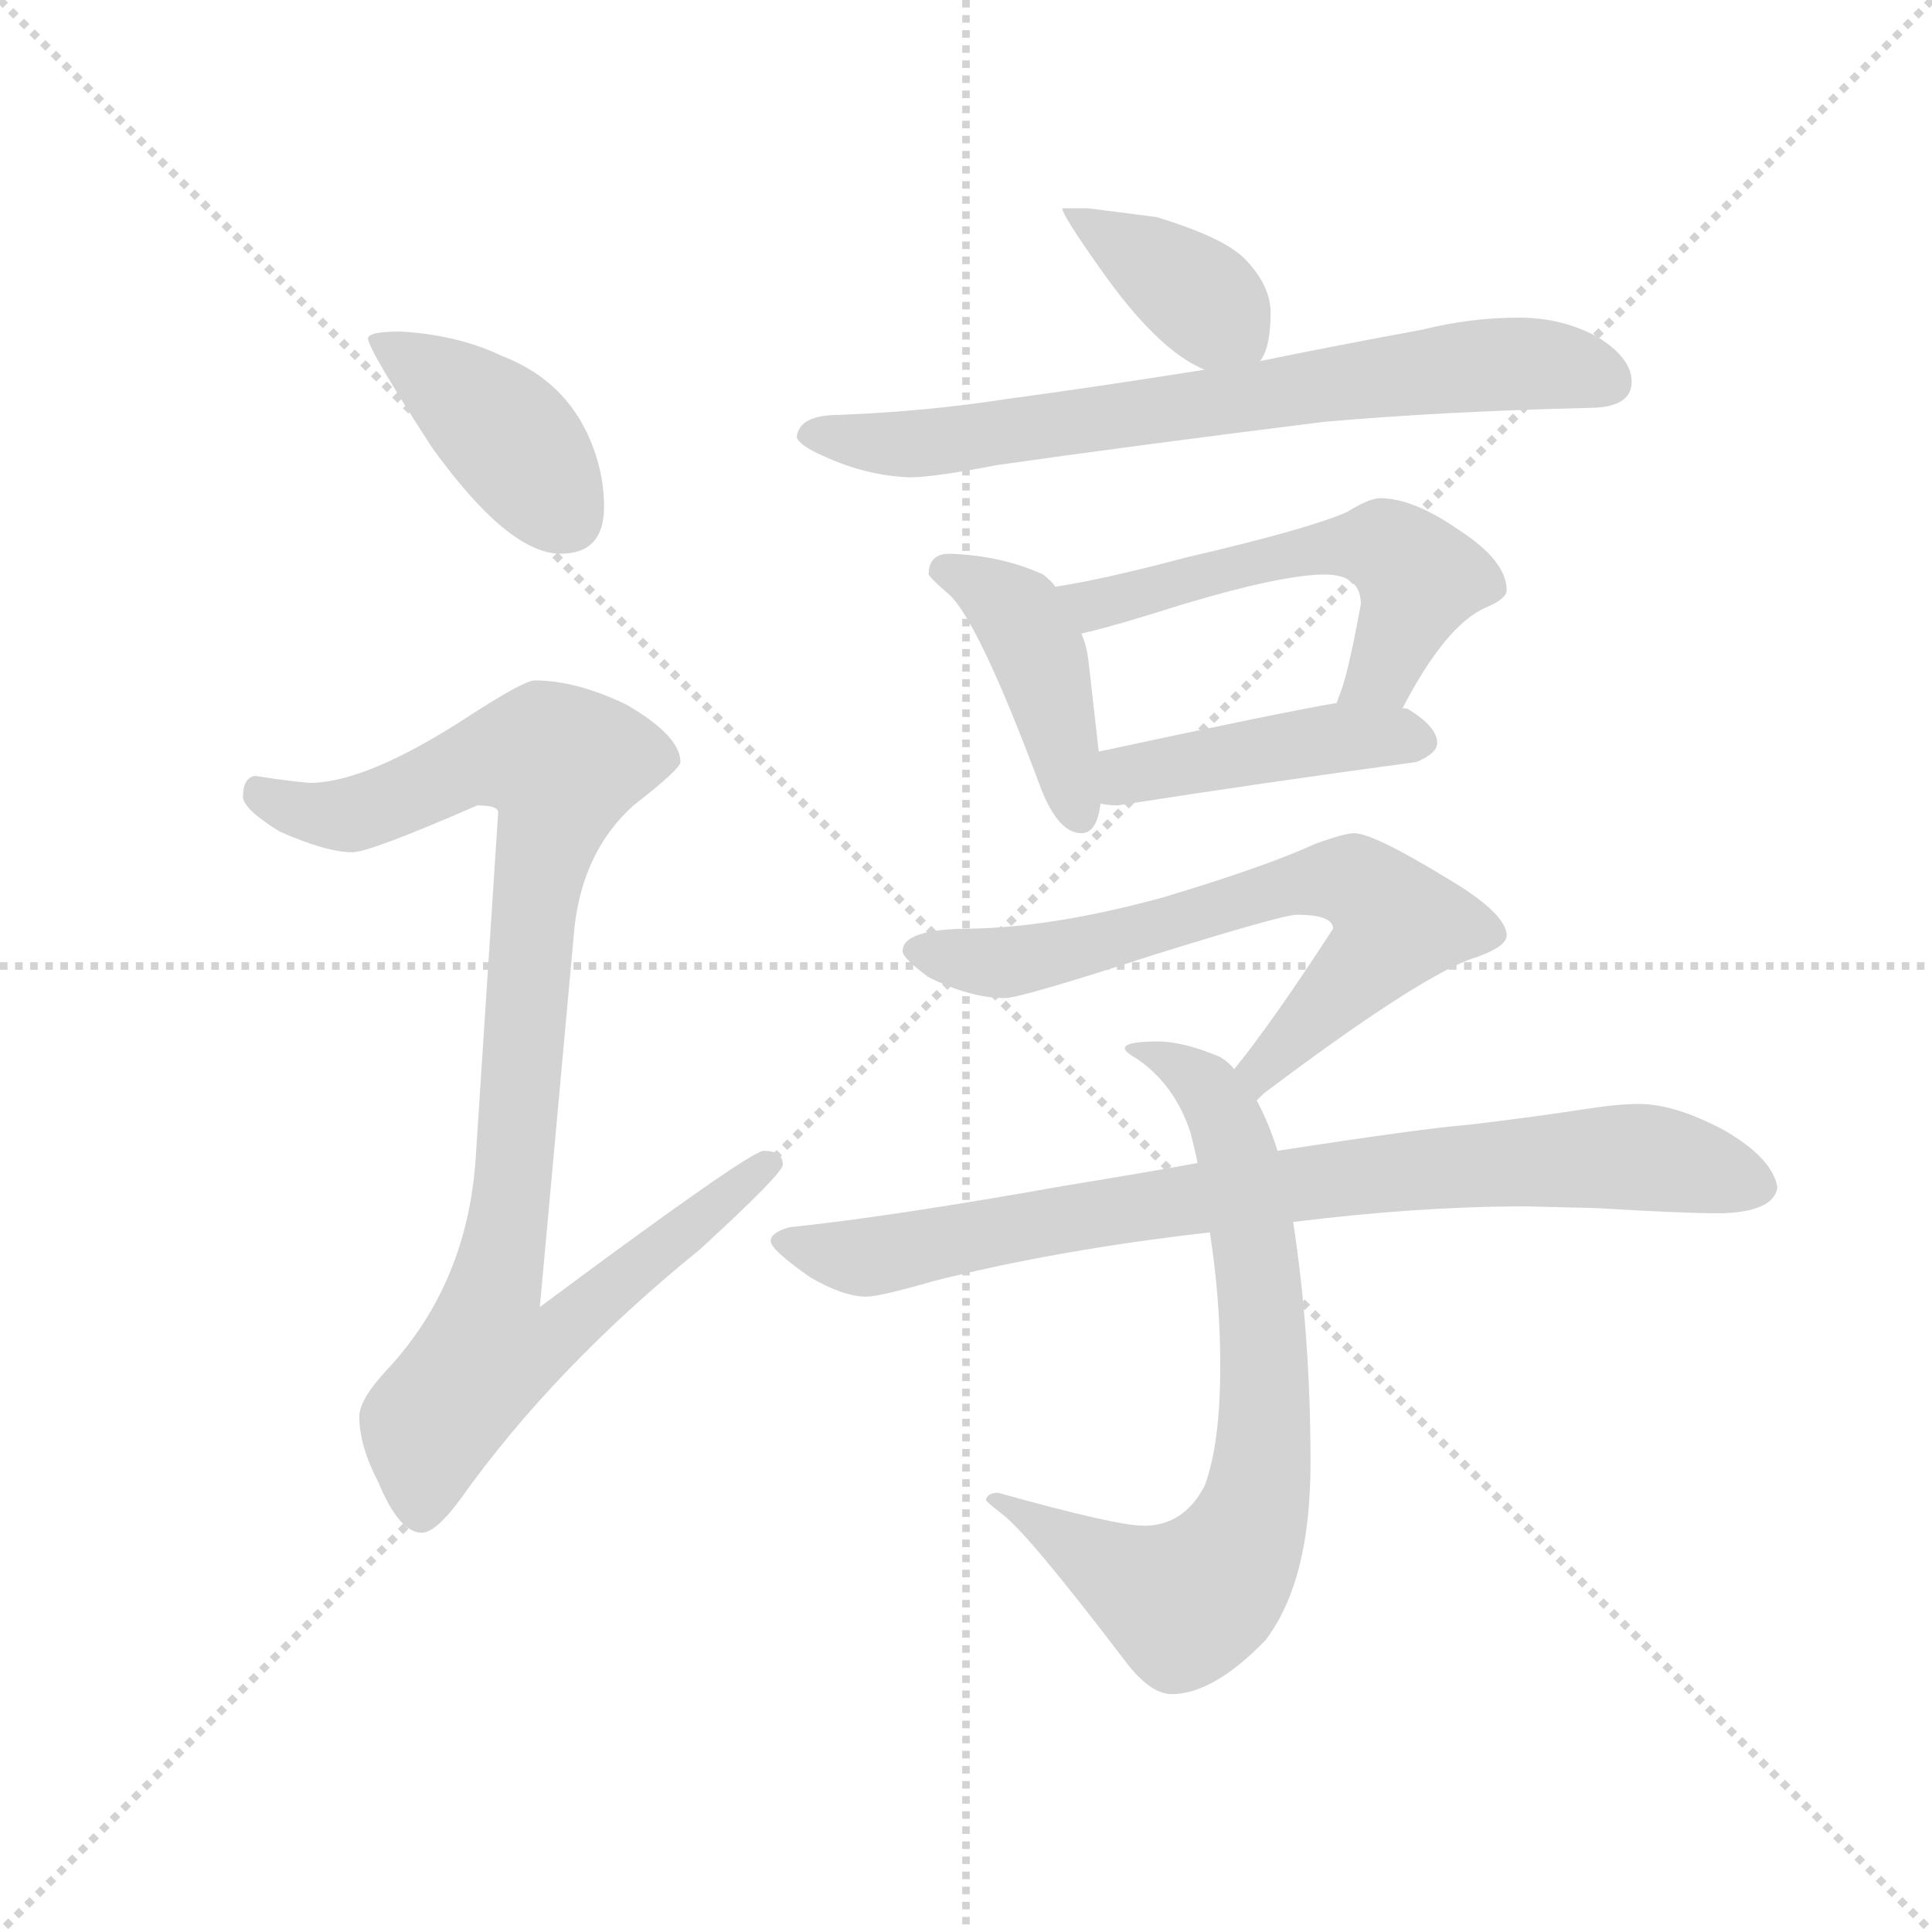 <svg version="1.1" viewBox="0 0 1024 1024" xmlns="http://www.w3.org/2000/svg">
  <g stroke="lightgray" stroke-dasharray="1,1" stroke-width="1" transform="scale(4, 4)">
    <line x1="0" y1="0" x2="256" y2="256"></line>
    <line x1="256" y1="0" x2="0" y2="256"></line>
    <line x1="128" y1="0" x2="128" y2="256"></line>
    <line x1="0" y1="128" x2="256" y2="128"></line>
  </g>
  <g transform="scale(0.92, -0.92) translate(60, -830)">
    <style type="text/css">
      
        @keyframes keyframes0 {
          from {
            stroke: blue;
            stroke-dashoffset: 407;
            stroke-width: 128;
          }
          57% {
            animation-timing-function: step-end;
            stroke: blue;
            stroke-dashoffset: 0;
            stroke-width: 128;
          }
          to {
            stroke: black;
            stroke-width: 1024;
          }
        }
        #make-me-a-hanzi-animation-0 {
          animation: keyframes0 0.581s both;
          animation-delay: 0s;
          animation-timing-function: linear;
        }
      
        @keyframes keyframes1 {
          from {
            stroke: blue;
            stroke-dashoffset: 956;
            stroke-width: 128;
          }
          76% {
            animation-timing-function: step-end;
            stroke: blue;
            stroke-dashoffset: 0;
            stroke-width: 128;
          }
          to {
            stroke: black;
            stroke-width: 1024;
          }
        }
        #make-me-a-hanzi-animation-1 {
          animation: keyframes1 1.028s both;
          animation-delay: 0.581s;
          animation-timing-function: linear;
        }
      
        @keyframes keyframes2 {
          from {
            stroke: blue;
            stroke-dashoffset: 385;
            stroke-width: 128;
          }
          56% {
            animation-timing-function: step-end;
            stroke: blue;
            stroke-dashoffset: 0;
            stroke-width: 128;
          }
          to {
            stroke: black;
            stroke-width: 1024;
          }
        }
        #make-me-a-hanzi-animation-2 {
          animation: keyframes2 0.563s both;
          animation-delay: 1.609s;
          animation-timing-function: linear;
        }
      
        @keyframes keyframes3 {
          from {
            stroke: blue;
            stroke-dashoffset: 719;
            stroke-width: 128;
          }
          70% {
            animation-timing-function: step-end;
            stroke: blue;
            stroke-dashoffset: 0;
            stroke-width: 128;
          }
          to {
            stroke: black;
            stroke-width: 1024;
          }
        }
        #make-me-a-hanzi-animation-3 {
          animation: keyframes3 0.835s both;
          animation-delay: 2.173s;
          animation-timing-function: linear;
        }
      
        @keyframes keyframes4 {
          from {
            stroke: blue;
            stroke-dashoffset: 426;
            stroke-width: 128;
          }
          58% {
            animation-timing-function: step-end;
            stroke: blue;
            stroke-dashoffset: 0;
            stroke-width: 128;
          }
          to {
            stroke: black;
            stroke-width: 1024;
          }
        }
        #make-me-a-hanzi-animation-4 {
          animation: keyframes4 0.597s both;
          animation-delay: 3.008s;
          animation-timing-function: linear;
        }
      
        @keyframes keyframes5 {
          from {
            stroke: blue;
            stroke-dashoffset: 554;
            stroke-width: 128;
          }
          64% {
            animation-timing-function: step-end;
            stroke: blue;
            stroke-dashoffset: 0;
            stroke-width: 128;
          }
          to {
            stroke: black;
            stroke-width: 1024;
          }
        }
        #make-me-a-hanzi-animation-5 {
          animation: keyframes5 0.701s both;
          animation-delay: 3.604s;
          animation-timing-function: linear;
        }
      
        @keyframes keyframes6 {
          from {
            stroke: blue;
            stroke-dashoffset: 439;
            stroke-width: 128;
          }
          59% {
            animation-timing-function: step-end;
            stroke: blue;
            stroke-dashoffset: 0;
            stroke-width: 128;
          }
          to {
            stroke: black;
            stroke-width: 1024;
          }
        }
        #make-me-a-hanzi-animation-6 {
          animation: keyframes6 0.607s both;
          animation-delay: 4.305s;
          animation-timing-function: linear;
        }
      
        @keyframes keyframes7 {
          from {
            stroke: blue;
            stroke-dashoffset: 677;
            stroke-width: 128;
          }
          69% {
            animation-timing-function: step-end;
            stroke: blue;
            stroke-dashoffset: 0;
            stroke-width: 128;
          }
          to {
            stroke: black;
            stroke-width: 1024;
          }
        }
        #make-me-a-hanzi-animation-7 {
          animation: keyframes7 0.801s both;
          animation-delay: 4.912s;
          animation-timing-function: linear;
        }
      
        @keyframes keyframes8 {
          from {
            stroke: blue;
            stroke-dashoffset: 748;
            stroke-width: 128;
          }
          71% {
            animation-timing-function: step-end;
            stroke: blue;
            stroke-dashoffset: 0;
            stroke-width: 128;
          }
          to {
            stroke: black;
            stroke-width: 1024;
          }
        }
        #make-me-a-hanzi-animation-8 {
          animation: keyframes8 0.859s both;
          animation-delay: 5.713s;
          animation-timing-function: linear;
        }
      
        @keyframes keyframes9 {
          from {
            stroke: blue;
            stroke-dashoffset: 824;
            stroke-width: 128;
          }
          73% {
            animation-timing-function: step-end;
            stroke: blue;
            stroke-dashoffset: 0;
            stroke-width: 128;
          }
          to {
            stroke: black;
            stroke-width: 1024;
          }
        }
        #make-me-a-hanzi-animation-9 {
          animation: keyframes9 0.921s both;
          animation-delay: 6.572s;
          animation-timing-function: linear;
        }
      
    </style>
    
      <path d="M 171 639 Q 152 639 152 635 Q 152 629 189 572 Q 233 511 263 511 Q 288 511 288 538 Q 288 560 278 581 Q 263 612 229 625 Q 204 637 171 639 Z" fill="lightgray"></path>
    
      <path d="M 248 438 Q 242 438 211 418 Q 153 380 120 379 Q 113 379 87 383 Q 80 382 80 371 Q 80 364 101 351 Q 128 339 143 339 Q 153 339 215 366 Q 227 366 227 362 L 214 162 Q 209 91 164 42 Q 147 24 147 14 Q 147 -3 158 -24 Q 170 -53 183 -53 Q 191 -53 205 -34 Q 259 42 343 110 Q 391 154 391 159 Q 391 167 380 167 Q 372 167 251 77 L 271 296 Q 276 340 305 366 Q 332 387 332 391 Q 332 406 301 424 Q 272 438 248 438 Z" fill="lightgray"></path>
    
      <path d="M 567 710 L 552 710 Q 552 706 574 675 Q 607 628 634 617 C 657 606 657 606 666 622 Q 672 630 672 650 Q 672 665 658 680 Q 646 693 606 705 L 567 710 Z" fill="lightgray"></path>
    
      <path d="M 634 617 Q 571 607 519 600 Q 474 593 424 591 Q 400 591 399 578 Q 401 573 415 567 Q 439 556 464 555 Q 478 555 514 562 Q 591 573 703 587 Q 772 593 855 595 Q 880 595 880 610 Q 880 624 860 636 Q 840 647 815 647 Q 787 647 759 640 Q 710 631 666 622 L 634 617 Z" fill="lightgray"></path>
    
      <path d="M 487 511 Q 475 511 475 499 Q 476 497 485 489 Q 502 477 540 375 Q 550 350 563 350 Q 572 350 574 367 L 573 397 L 567 450 Q 566 458 563 465 L 548 492 Q 546 495 541 499 Q 517 510 487 511 Z" fill="lightgray"></path>
    
      <path d="M 748 422 Q 773 470 796 480 Q 808 485 808 490 Q 808 507 780 525 Q 754 543 735 543 Q 729 543 716 535 Q 693 525 624 509 Q 575 496 548 492 C 518 487 534 458 563 465 Q 581 469 622 482 Q 679 499 703 499 Q 724 499 724 482 Q 716 438 711 428 Q 711 427 710 425 C 700 397 734 396 748 422 Z" fill="lightgray"></path>
    
      <path d="M 574 367 Q 579 366 584 366 Q 667 379 756 391 Q 768 396 768 402 Q 768 411 752 421 Q 751 422 748 422 L 710 425 Q 680 420 573 397 C 544 391 544 371 574 367 Z" fill="lightgray"></path>
    
      <path d="M 720 350 Q 715 350 698 344 Q 670 331 610 313 Q 548 296 500 295 Q 460 295 460 282 Q 460 278 475 267 Q 499 255 519 255 Q 528 255 605 280 Q 679 303 687 303 Q 708 303 708 295 Q 673 241 651 214 C 632 190 641 177 664 196 Q 665 197 668 200 Q 753 264 786 277 Q 808 284 808 291 Q 808 304 772 325 Q 731 350 720 350 Z" fill="lightgray"></path>
    
      <path d="M 651 214 Q 648 218 643 221 Q 622 230 607 230 Q 588 230 588 226 Q 588 224 595 220 Q 617 205 626 177 Q 628 169 630 160 L 637 120 Q 643 82 643 43 Q 643 -2 634 -26 Q 622 -49 599 -49 Q 583 -49 515 -30 Q 509 -30 508 -34 Q 508 -35 517 -42 Q 532 -53 589 -128 Q 603 -146 615 -146 Q 639 -146 669 -115 Q 695 -81 695 -13 Q 695 61 685 126 L 676 167 Q 671 183 664 196 L 651 214 Z" fill="lightgray"></path>
    
      <path d="M 630 160 Q 597 154 554 147 Q 453 129 395 123 Q 384 120 384 115 Q 384 110 407 94 Q 426 83 439 83 Q 447 83 478 92 Q 549 110 637 120 L 685 126 Q 757 135 819 135 L 860 134 Q 909 131 932 131 Q 962 132 964 146 Q 961 163 933 179 Q 905 194 884 194 Q 872 194 853 191 Q 820 186 786 182 Q 760 180 676 167 L 630 160 Z" fill="lightgray"></path>
    
    
      <clipPath id="make-me-a-hanzi-clip-0">
        <path d="M 171 639 Q 152 639 152 635 Q 152 629 189 572 Q 233 511 263 511 Q 288 511 288 538 Q 288 560 278 581 Q 263 612 229 625 Q 204 637 171 639 Z"></path>
      </clipPath>
      <path clip-path="url(#make-me-a-hanzi-clip-0)" d="M 156 634 L 233 579 L 266 533" fill="none" id="make-me-a-hanzi-animation-0" stroke-dasharray="279 558" stroke-linecap="round"></path>
    
      <clipPath id="make-me-a-hanzi-clip-1">
        <path d="M 248 438 Q 242 438 211 418 Q 153 380 120 379 Q 113 379 87 383 Q 80 382 80 371 Q 80 364 101 351 Q 128 339 143 339 Q 153 339 215 366 Q 227 366 227 362 L 214 162 Q 209 91 164 42 Q 147 24 147 14 Q 147 -3 158 -24 Q 170 -53 183 -53 Q 191 -53 205 -34 Q 259 42 343 110 Q 391 154 391 159 Q 391 167 380 167 Q 372 167 251 77 L 271 296 Q 276 340 305 366 Q 332 387 332 391 Q 332 406 301 424 Q 272 438 248 438 Z"></path>
      </clipPath>
      <path clip-path="url(#make-me-a-hanzi-clip-1)" d="M 92 372 L 115 362 L 142 361 L 216 392 L 254 395 L 264 389 L 249 322 L 236 149 L 225 87 L 264 84 L 271 74 L 251 55 L 220 50 L 189 11 L 183 -41" fill="none" id="make-me-a-hanzi-animation-1" stroke-dasharray="828 1656" stroke-linecap="round"></path>
    
      <clipPath id="make-me-a-hanzi-clip-2">
        <path d="M 567 710 L 552 710 Q 552 706 574 675 Q 607 628 634 617 C 657 606 657 606 666 622 Q 672 630 672 650 Q 672 665 658 680 Q 646 693 606 705 L 567 710 Z"></path>
      </clipPath>
      <path clip-path="url(#make-me-a-hanzi-clip-2)" d="M 560 710 L 563 702 L 629 661 L 659 631" fill="none" id="make-me-a-hanzi-animation-2" stroke-dasharray="257 514" stroke-linecap="round"></path>
    
      <clipPath id="make-me-a-hanzi-clip-3">
        <path d="M 634 617 Q 571 607 519 600 Q 474 593 424 591 Q 400 591 399 578 Q 401 573 415 567 Q 439 556 464 555 Q 478 555 514 562 Q 591 573 703 587 Q 772 593 855 595 Q 880 595 880 610 Q 880 624 860 636 Q 840 647 815 647 Q 787 647 759 640 Q 710 631 666 622 L 634 617 Z"></path>
      </clipPath>
      <path clip-path="url(#make-me-a-hanzi-clip-3)" d="M 406 580 L 488 576 L 809 621 L 865 611" fill="none" id="make-me-a-hanzi-animation-3" stroke-dasharray="591 1182" stroke-linecap="round"></path>
    
      <clipPath id="make-me-a-hanzi-clip-4">
        <path d="M 487 511 Q 475 511 475 499 Q 476 497 485 489 Q 502 477 540 375 Q 550 350 563 350 Q 572 350 574 367 L 573 397 L 567 450 Q 566 458 563 465 L 548 492 Q 546 495 541 499 Q 517 510 487 511 Z"></path>
      </clipPath>
      <path clip-path="url(#make-me-a-hanzi-clip-4)" d="M 486 501 L 526 477 L 539 451 L 562 360" fill="none" id="make-me-a-hanzi-animation-4" stroke-dasharray="298 596" stroke-linecap="round"></path>
    
      <clipPath id="make-me-a-hanzi-clip-5">
        <path d="M 748 422 Q 773 470 796 480 Q 808 485 808 490 Q 808 507 780 525 Q 754 543 735 543 Q 729 543 716 535 Q 693 525 624 509 Q 575 496 548 492 C 518 487 534 458 563 465 Q 581 469 622 482 Q 679 499 703 499 Q 724 499 724 482 Q 716 438 711 428 Q 711 427 710 425 C 700 397 734 396 748 422 Z"></path>
      </clipPath>
      <path clip-path="url(#make-me-a-hanzi-clip-5)" d="M 555 487 L 577 482 L 637 502 L 737 515 L 757 496 L 737 444 L 716 425" fill="none" id="make-me-a-hanzi-animation-5" stroke-dasharray="426 852" stroke-linecap="round"></path>
    
      <clipPath id="make-me-a-hanzi-clip-6">
        <path d="M 574 367 Q 579 366 584 366 Q 667 379 756 391 Q 768 396 768 402 Q 768 411 752 421 Q 751 422 748 422 L 710 425 Q 680 420 573 397 C 544 391 544 371 574 367 Z"></path>
      </clipPath>
      <path clip-path="url(#make-me-a-hanzi-clip-6)" d="M 580 375 L 591 385 L 678 400 L 758 403" fill="none" id="make-me-a-hanzi-animation-6" stroke-dasharray="311 622" stroke-linecap="round"></path>
    
      <clipPath id="make-me-a-hanzi-clip-7">
        <path d="M 720 350 Q 715 350 698 344 Q 670 331 610 313 Q 548 296 500 295 Q 460 295 460 282 Q 460 278 475 267 Q 499 255 519 255 Q 528 255 605 280 Q 679 303 687 303 Q 708 303 708 295 Q 673 241 651 214 C 632 190 641 177 664 196 Q 665 197 668 200 Q 753 264 786 277 Q 808 284 808 291 Q 808 304 772 325 Q 731 350 720 350 Z"></path>
      </clipPath>
      <path clip-path="url(#make-me-a-hanzi-clip-7)" d="M 467 283 L 514 275 L 548 280 L 675 318 L 722 321 L 745 298 L 662 202" fill="none" id="make-me-a-hanzi-animation-7" stroke-dasharray="549 1098" stroke-linecap="round"></path>
    
      <clipPath id="make-me-a-hanzi-clip-8">
        <path d="M 651 214 Q 648 218 643 221 Q 622 230 607 230 Q 588 230 588 226 Q 588 224 595 220 Q 617 205 626 177 Q 628 169 630 160 L 637 120 Q 643 82 643 43 Q 643 -2 634 -26 Q 622 -49 599 -49 Q 583 -49 515 -30 Q 509 -30 508 -34 Q 508 -35 517 -42 Q 532 -53 589 -128 Q 603 -146 615 -146 Q 639 -146 669 -115 Q 695 -81 695 -13 Q 695 61 685 126 L 676 167 Q 671 183 664 196 L 651 214 Z"></path>
      </clipPath>
      <path clip-path="url(#make-me-a-hanzi-clip-8)" d="M 592 224 L 600 226 L 631 208 L 652 167 L 669 42 L 663 -38 L 647 -73 L 622 -93 L 562 -63 L 525 -34 L 514 -36" fill="none" id="make-me-a-hanzi-animation-8" stroke-dasharray="620 1240" stroke-linecap="round"></path>
    
      <clipPath id="make-me-a-hanzi-clip-9">
        <path d="M 630 160 Q 597 154 554 147 Q 453 129 395 123 Q 384 120 384 115 Q 384 110 407 94 Q 426 83 439 83 Q 447 83 478 92 Q 549 110 637 120 L 685 126 Q 757 135 819 135 L 860 134 Q 909 131 932 131 Q 962 132 964 146 Q 961 163 933 179 Q 905 194 884 194 Q 872 194 853 191 Q 820 186 786 182 Q 760 180 676 167 L 630 160 Z"></path>
      </clipPath>
      <path clip-path="url(#make-me-a-hanzi-clip-9)" d="M 392 115 L 405 109 L 448 107 L 690 149 L 865 164 L 894 163 L 952 148" fill="none" id="make-me-a-hanzi-animation-9" stroke-dasharray="696 1392" stroke-linecap="round"></path>
    
  </g>
</svg>